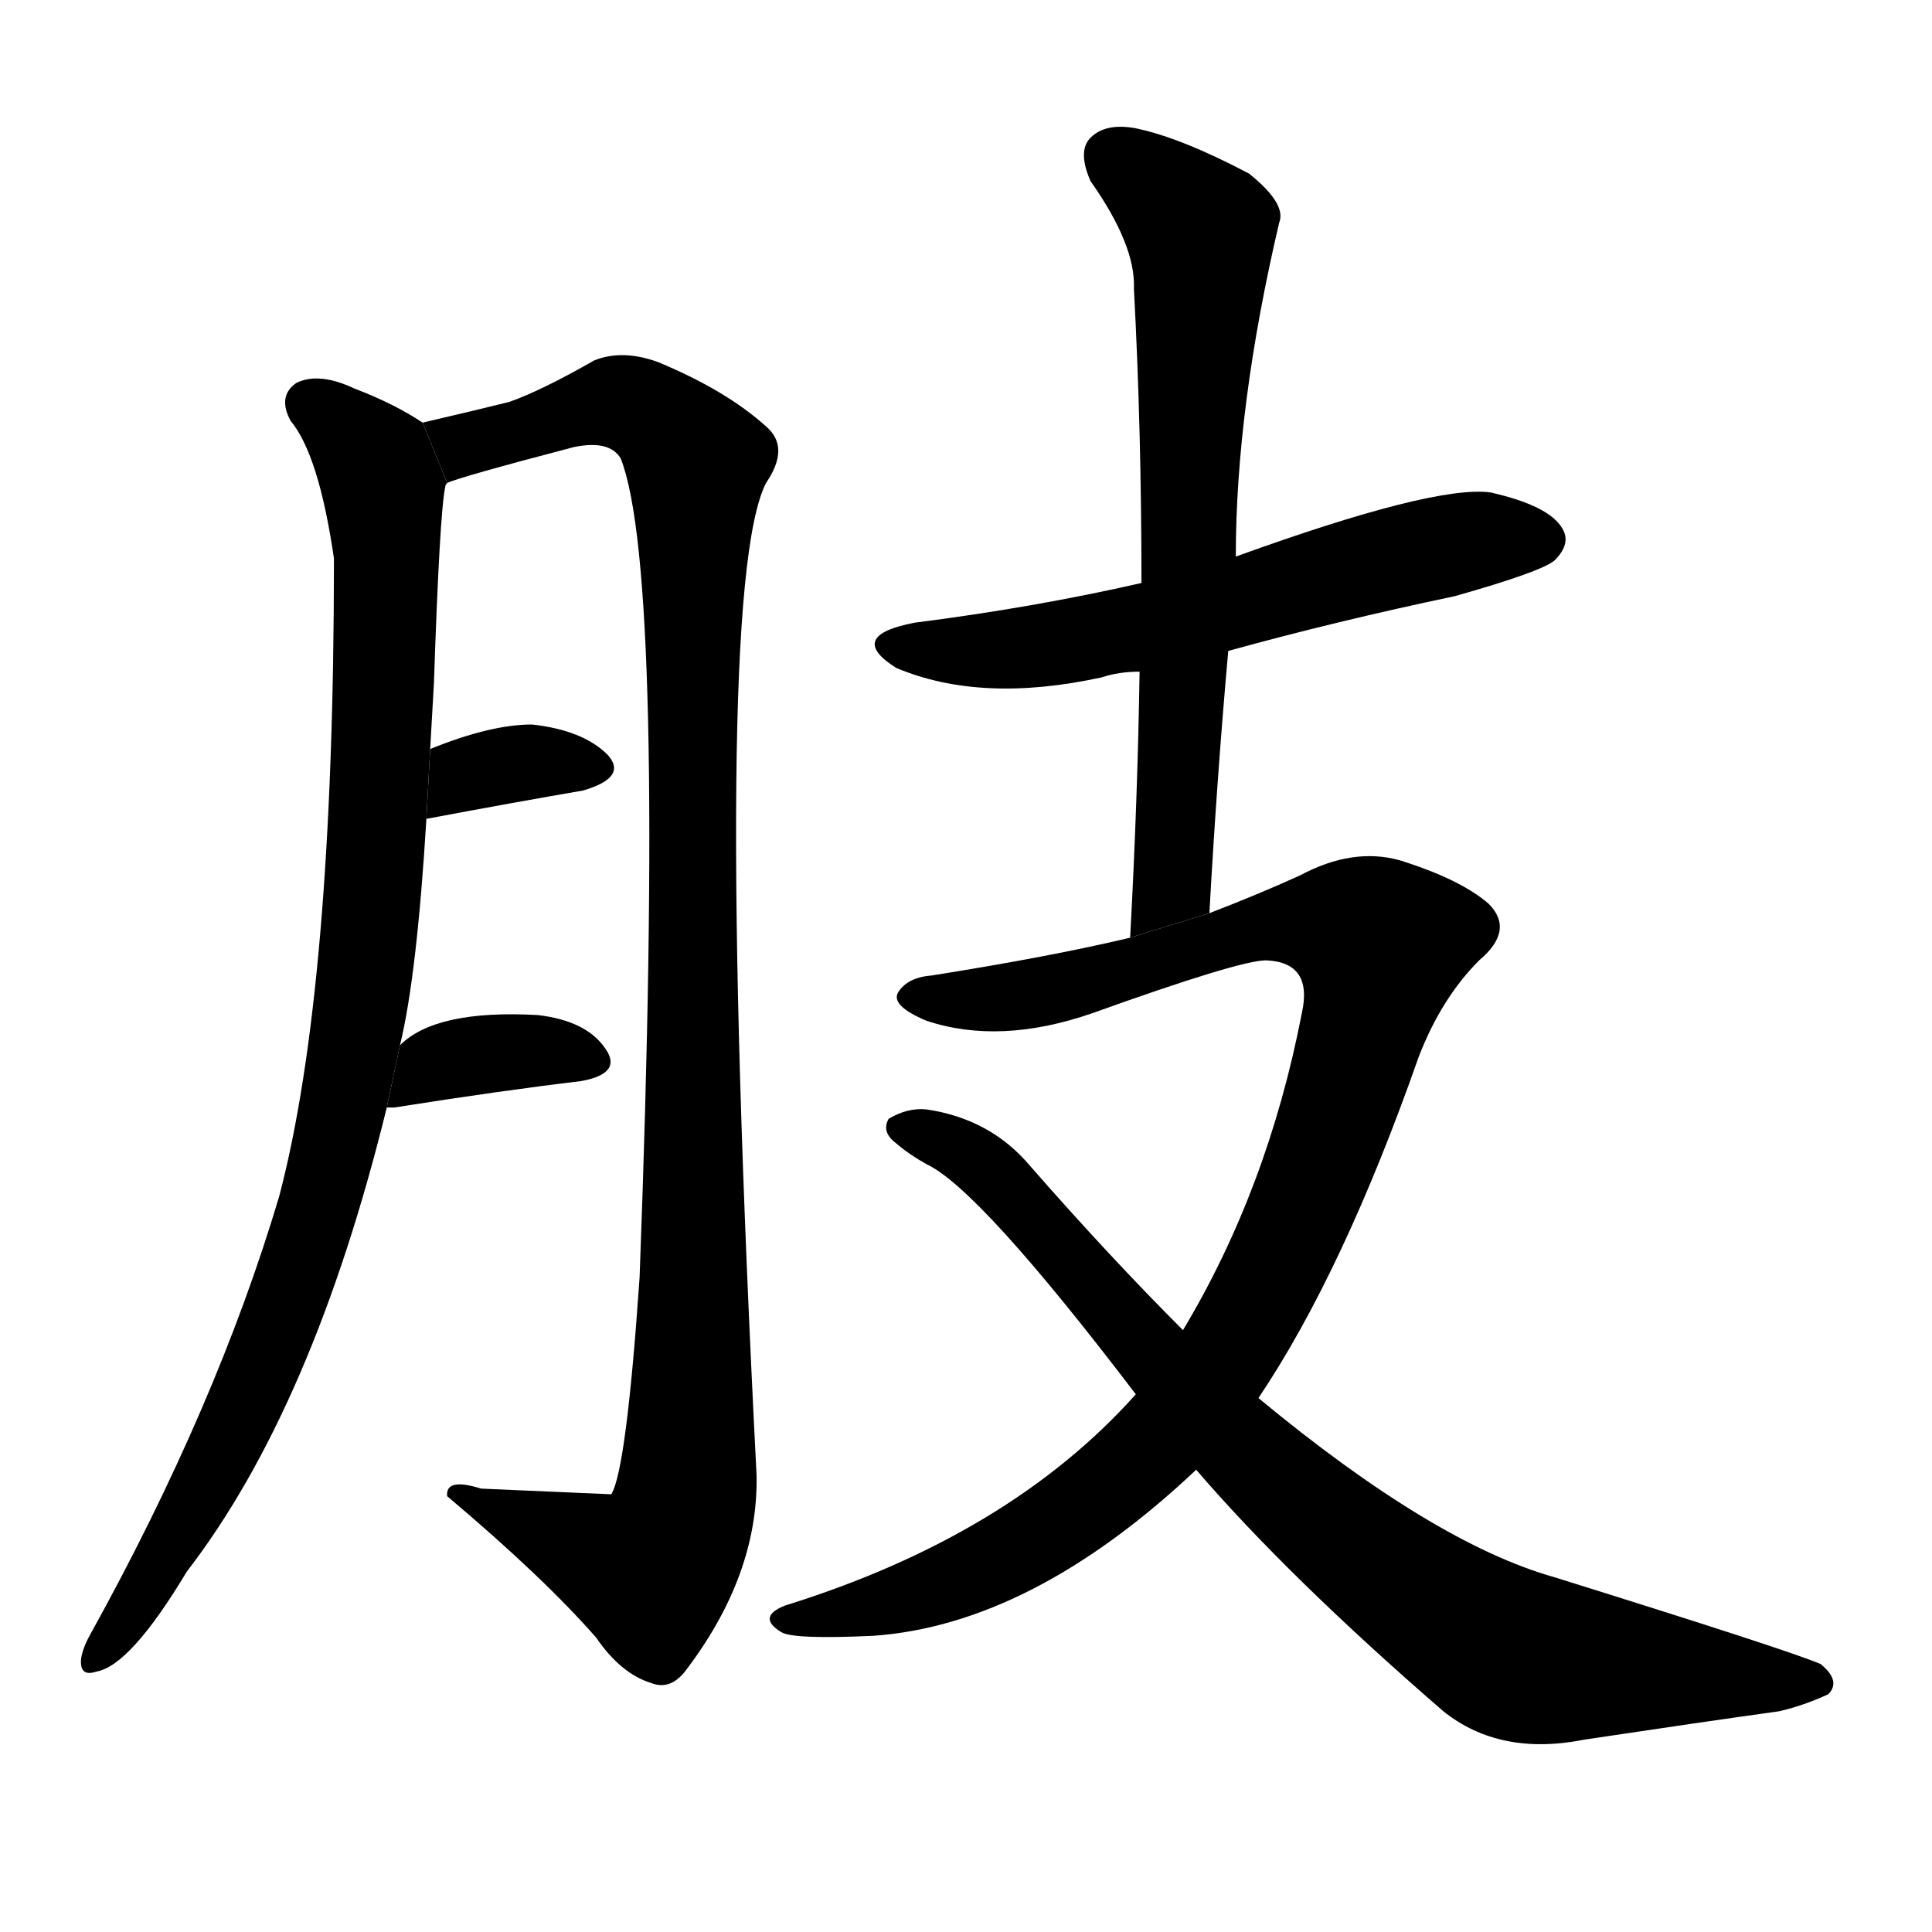 <!-- u80a2_zhi1_human_limbs_animal_feet -->
<!-- 80A2 -->
<!--  -->
<!--  -->
<svg viewBox="0 0 1024 1024">
  <g transform="scale(1, -1) translate(0, -900)">
    <path d="M 212 346 Q 221 383 226 466 L 228 503 Q 229 521 230 538 Q 233 628 236 642 Q 236 643 237 644 L 224 676 Q 209 686 188 694 Q 169 703 157 697 Q 147 690 154 677 Q 169 659 177 604 Q 177 376 148 266 Q 115 155 48 34 Q 44 27 43 21 Q 42 11 51 14 Q 69 17 99 67 Q 166 154 205 313 L 212 346 Z"></path>
    <path d="M 237 644 Q 243 647 304 663 Q 323 667 329 657 Q 353 596 339 223 Q 332 121 324 108 Q 323 108 255 111 Q 236 117 237 107 Q 288 64 316 32 Q 329 13 345 8 Q 355 4 363 14 Q 402 65 401 118 Q 377 587 406 644 Q 419 663 406 674 Q 385 693 349 708 Q 330 715 315 709 Q 287 693 270 687 Q 254 683 224 676 L 237 644 Z"></path>
    <path d="M 226 466 Q 274 475 309 481 Q 333 488 322 500 Q 309 513 282 516 Q 260 516 228 503 L 226 466 Z"></path>
    <path d="M 205 313 Q 206 313 209 313 Q 266 322 308 327 Q 330 331 321 344 Q 311 359 285 362 Q 231 365 212 346 L 205 313 Z"></path>
    <path d="M 651 555 Q 709 571 771 584 Q 817 597 824 603 Q 833 612 828 620 Q 821 632 790 639 Q 760 643 655 605 L 605 591 Q 548 578 485 570 Q 448 563 475 546 Q 520 527 584 541 Q 593 544 604 544 L 651 555 Z"></path>
    <path d="M 641 416 Q 645 488 651 555 L 655 605 Q 655 684 678 782 Q 682 792 662 808 Q 626 827 602 832 Q 586 835 578 827 Q 571 820 578 804 Q 602 770 601 747 Q 605 672 605 591 L 604 544 Q 603 477 599 403 L 641 416 Z"></path>
    <path d="M 667 159 Q 712 226 752 340 Q 764 371 784 391 Q 803 407 789 421 Q 774 434 742 444 Q 717 451 689 436 Q 667 426 641 416 L 599 403 Q 557 393 494 383 Q 481 382 476 374 Q 472 367 491 359 Q 530 346 579 363 Q 657 391 671 391 Q 696 390 690 363 Q 672 270 627 195 L 602 161 Q 535 86 416 49 Q 401 43 414 35 Q 420 31 463 33 Q 547 39 634 121 L 667 159 Z"></path>
    <path d="M 634 121 Q 683 64 765 -7 Q 795 -31 840 -22 Q 900 -13 943 -7 Q 956 -4 969 2 Q 976 9 965 18 Q 949 25 824 64 Q 760 82 667 159 L 627 195 Q 588 234 546 282 Q 525 307 491 312 Q 481 313 471 307 Q 467 300 475 294 Q 482 288 491 283 Q 519 270 602 161 L 634 121 Z"></path>
  </g>
</svg>
